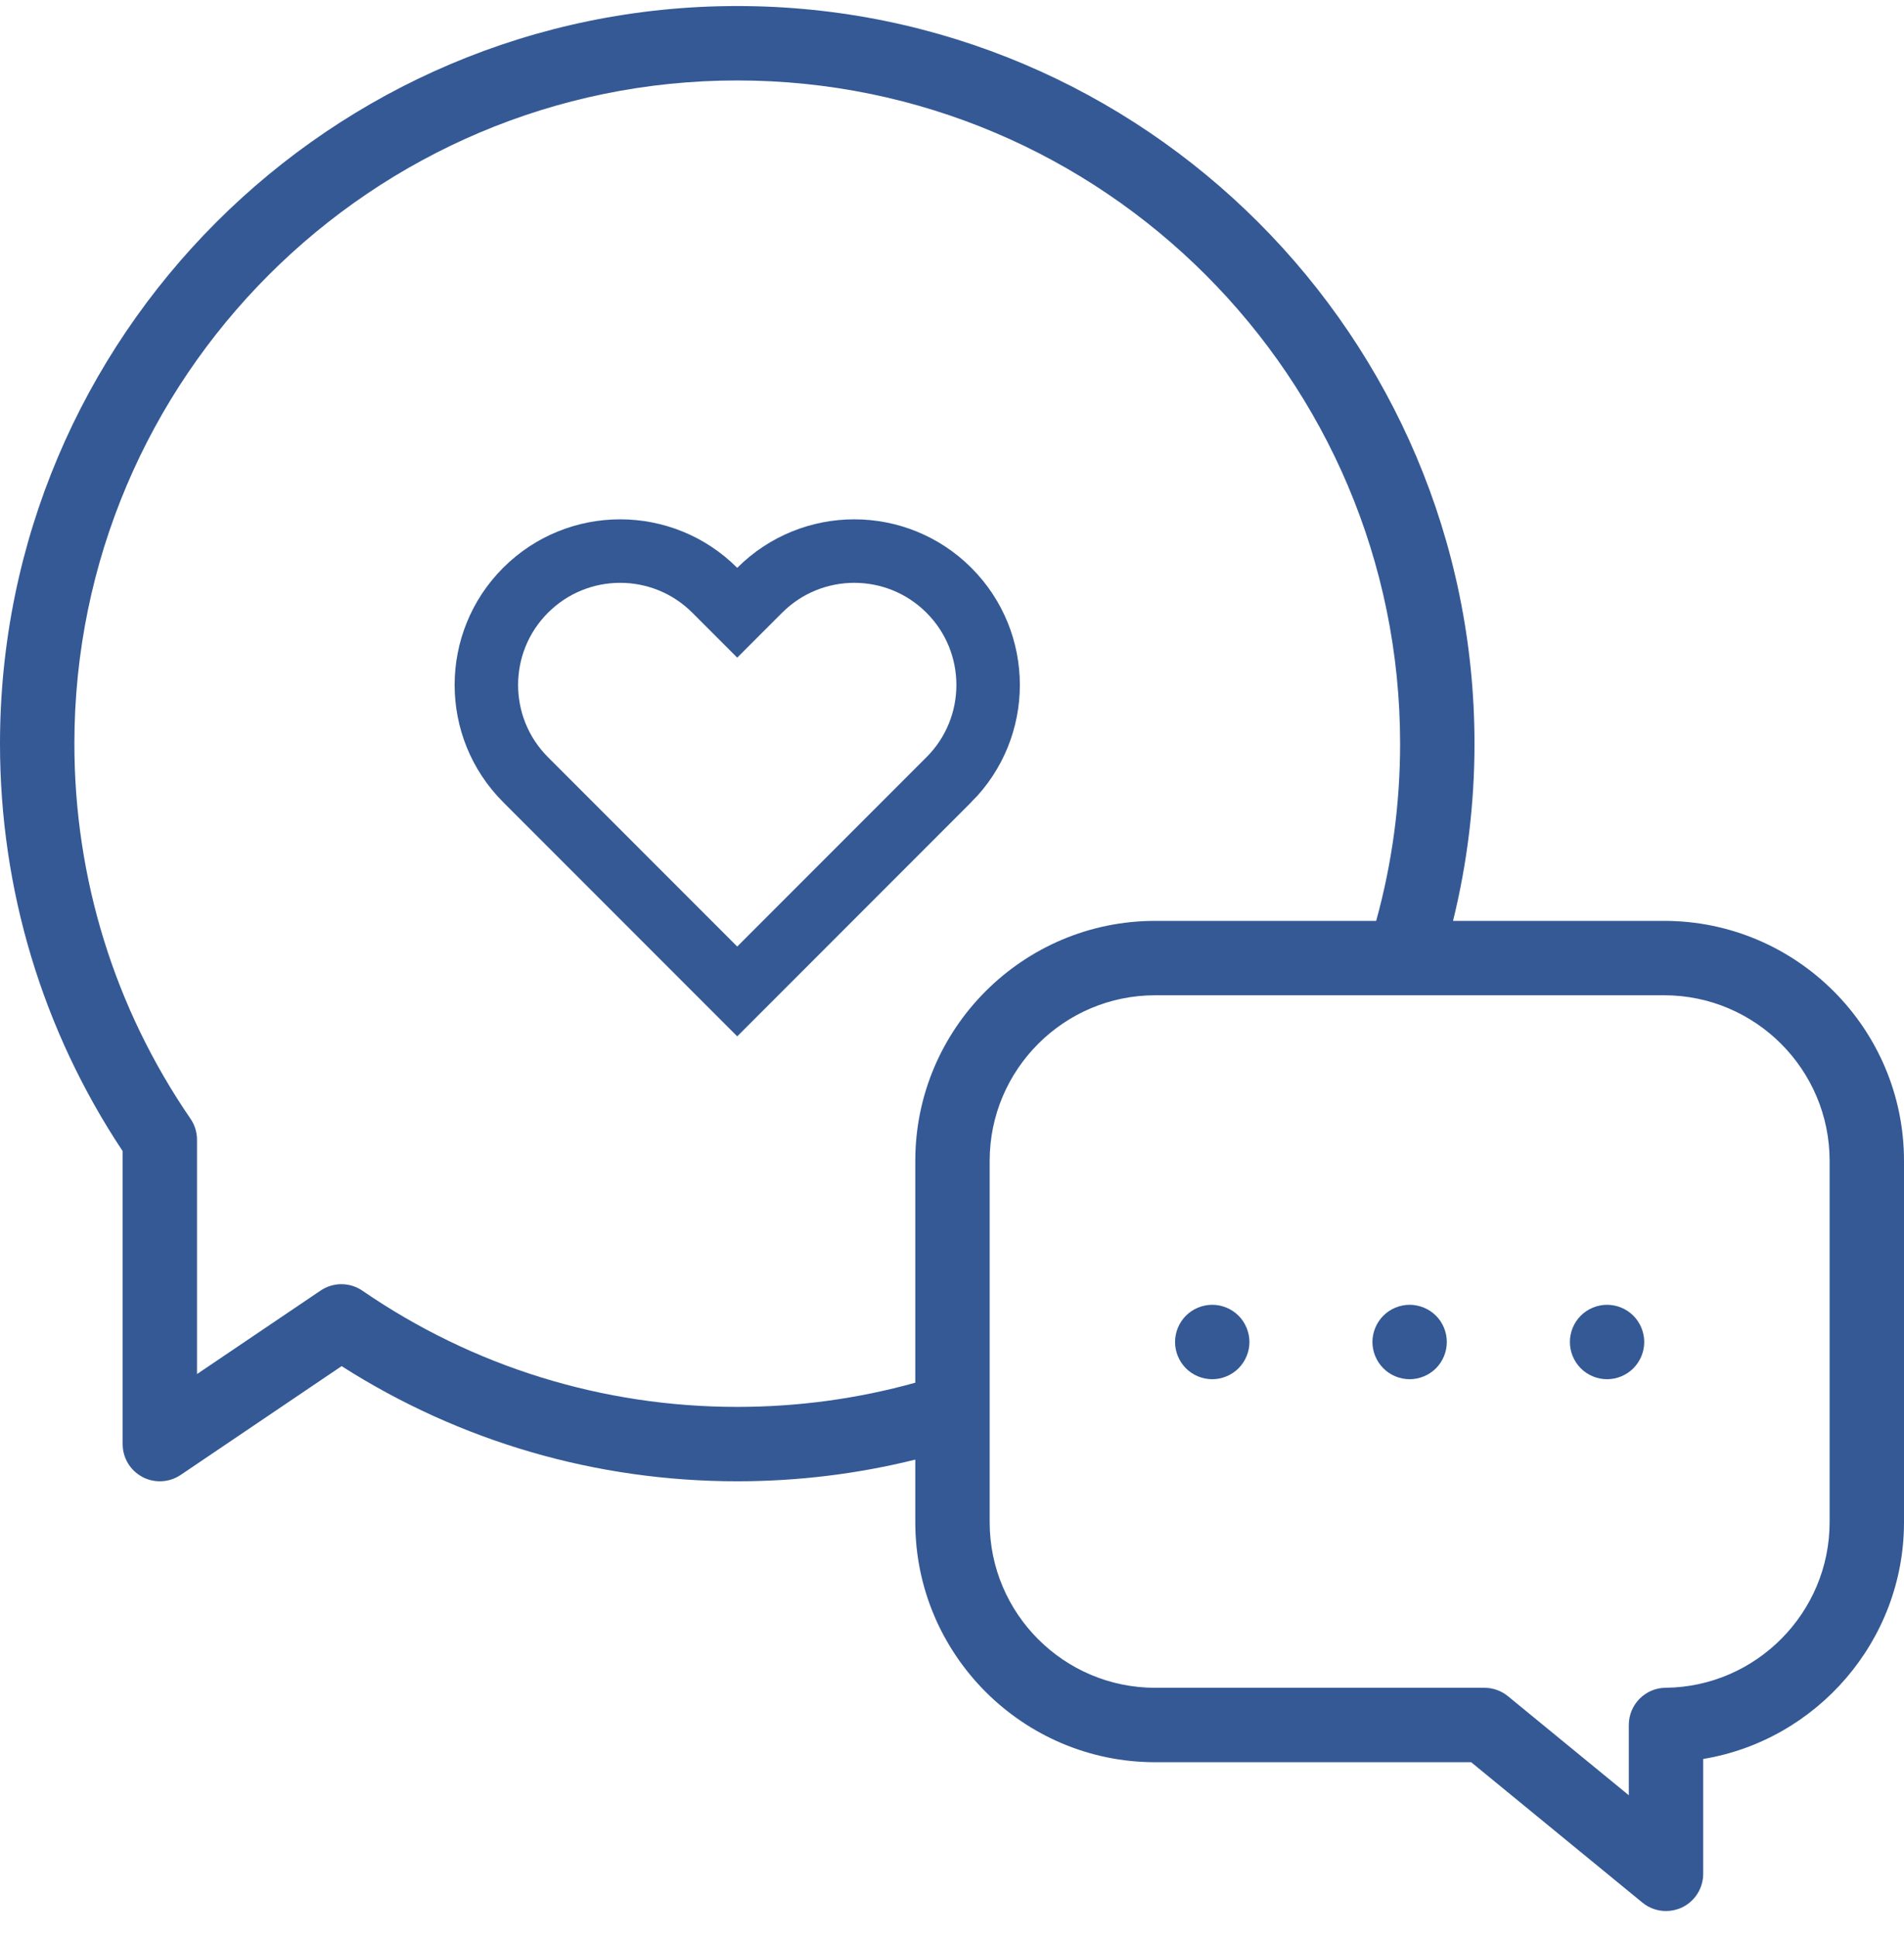 <svg width="60" height="61" viewBox="0 0 60 61" fill="none" xmlns="http://www.w3.org/2000/svg">
<path d="M22.525 18.592L23.232 19.299L23.939 18.592C25.586 16.945 28.256 16.945 29.903 18.592C31.55 20.238 31.55 22.909 29.904 24.555L29.903 24.555L23.232 31.227L16.561 24.555C14.915 22.909 14.915 20.238 16.561 18.592C18.208 16.945 20.878 16.945 22.525 18.592Z" stroke="#345995" stroke-width="2"/>
<path d="M52.441 29.004H45.789C46.237 27.186 46.465 25.315 46.465 23.423C46.465 10.613 36.043 0.19 23.232 0.19C10.422 0.19 0 10.613 0 23.423C0 28.017 1.335 32.447 3.865 36.256V45.483C3.865 45.917 4.104 46.315 4.487 46.518C4.659 46.61 4.848 46.655 5.036 46.655C5.266 46.655 5.495 46.588 5.693 46.455L10.765 43.028C14.491 45.404 18.784 46.655 23.232 46.655C25.135 46.655 27.016 46.425 28.843 45.972V47.944C28.843 52.112 32.234 55.503 36.402 55.503H46.36L51.757 59.925C51.971 60.1 52.234 60.19 52.5 60.19C52.67 60.19 52.842 60.153 53.002 60.078C53.411 59.884 53.672 59.471 53.672 59.019V55.401C57.252 54.809 60 51.679 60 47.944V36.562C60 32.395 56.609 29.004 52.441 29.004ZM23.232 44.312C18.991 44.312 14.906 43.046 11.422 40.653C11.025 40.38 10.501 40.378 10.102 40.648L6.208 43.278V35.897C6.208 35.66 6.137 35.429 6.002 35.234C3.609 31.749 2.344 27.665 2.344 23.423C2.344 11.905 11.714 2.534 23.232 2.534C34.75 2.534 44.121 11.905 44.121 23.423C44.121 25.321 43.867 27.194 43.367 29.004H36.402C32.234 29.004 28.843 32.395 28.843 36.562V43.55C27.025 44.056 25.141 44.312 23.232 44.312ZM57.656 47.944C57.656 50.793 55.339 53.132 52.489 53.158C51.846 53.163 51.328 53.687 51.328 54.33V56.544L47.521 53.425C47.312 53.253 47.049 53.159 46.779 53.159H36.402C33.526 53.159 31.187 50.82 31.187 47.944V36.562C31.187 33.687 33.526 31.347 36.402 31.347H52.441C55.317 31.347 57.656 33.687 57.656 36.562V47.944Z" fill="#345995"/>
<path d="M38.201 41.096C37.892 41.096 37.59 41.221 37.372 41.439C37.154 41.657 37.029 41.959 37.029 42.268C37.029 42.577 37.154 42.878 37.372 43.097C37.59 43.315 37.892 43.44 38.201 43.44C38.509 43.44 38.811 43.315 39.029 43.097C39.247 42.878 39.373 42.577 39.373 42.268C39.373 41.959 39.247 41.657 39.029 41.439C38.811 41.221 38.509 41.096 38.201 41.096Z" fill="#345995"/>
<path d="M44.421 41.096C44.113 41.096 43.81 41.221 43.593 41.439C43.375 41.657 43.249 41.959 43.249 42.268C43.249 42.577 43.375 42.878 43.593 43.096C43.81 43.315 44.113 43.44 44.421 43.44C44.731 43.44 45.032 43.315 45.251 43.096C45.469 42.878 45.593 42.576 45.593 42.268C45.593 41.959 45.469 41.657 45.251 41.439C45.032 41.221 44.73 41.096 44.421 41.096Z" fill="#345995"/>
<path d="M50.642 41.096C50.334 41.096 50.032 41.221 49.814 41.439C49.596 41.657 49.471 41.959 49.471 42.268C49.471 42.577 49.596 42.878 49.814 43.096C50.032 43.315 50.334 43.44 50.642 43.44C50.951 43.44 51.253 43.315 51.471 43.096C51.689 42.878 51.814 42.576 51.814 42.268C51.814 41.959 51.689 41.657 51.471 41.439C51.253 41.221 50.951 41.096 50.642 41.096Z" fill="#345995"/>
</svg>
